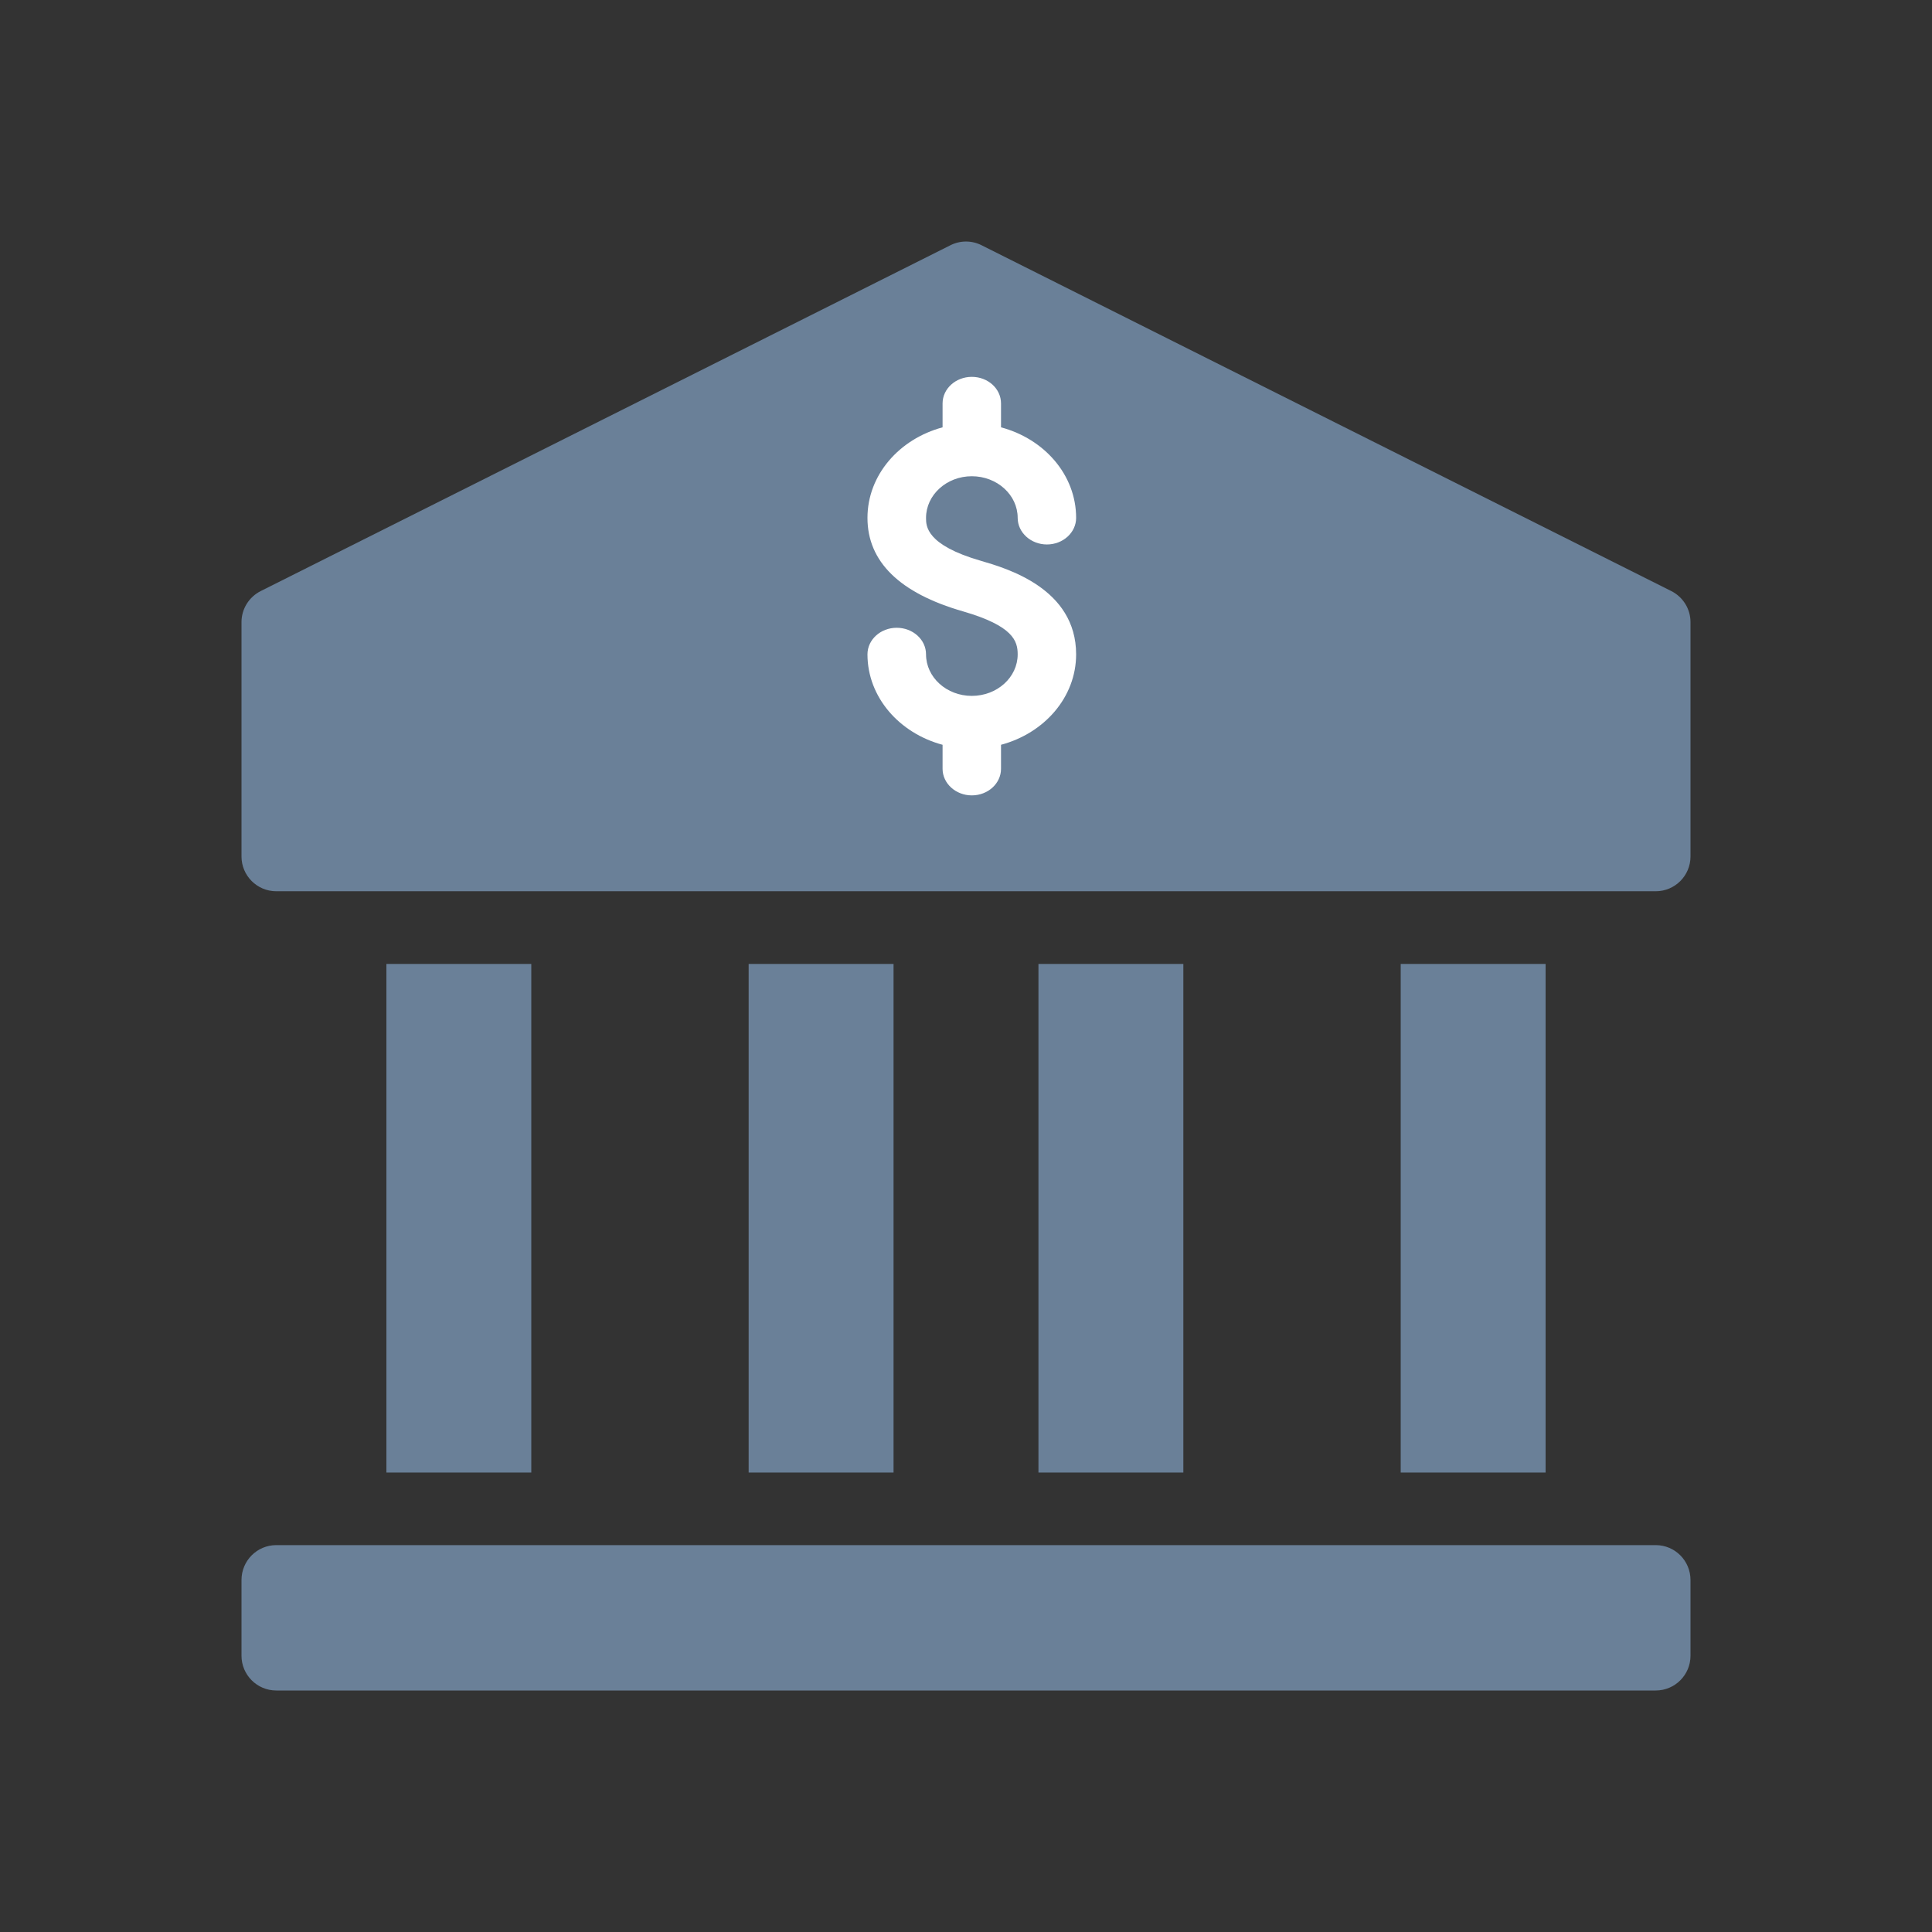 <svg width="16" height="16" viewBox="0 0 16 16" fill="none" xmlns="http://www.w3.org/2000/svg">
<rect x="0" y="0" width="16" height="16" fill="#333333" stroke="none"/>
<path fill-rule="evenodd" clip-rule="evenodd" d="M2.288 12.796C2.129 12.796 2 12.925 2 13.085V13.712C2 13.871 2.129 14 2.288 14H13.712C13.871 14 14 13.871 14 13.712V13.085C14 12.925 13.871 12.796 13.712 12.796H2.288ZM4.4 7.983H3.2V12.195H4.4V7.983ZM7.4 7.983H6.2V12.195H7.4V7.983ZM9.8 7.983H8.6V12.195H9.8V7.983ZM12.8 7.983H11.6V12.195H12.8V7.983ZM2.159 4.895C2.062 4.944 2 5.043 2 5.152V7.093C2 7.252 2.129 7.381 2.288 7.381H13.712C13.871 7.381 14 7.252 14 7.093V5.152C14 5.043 13.938 4.944 13.841 4.895L8.129 2.031C8.048 1.99 7.952 1.99 7.871 2.031L2.159 4.895Z" fill="#6a8098"/>
<path d="M8.048 3.944C8.258 3.944 8.428 4.099 8.428 4.289C8.428 4.41 8.537 4.509 8.67 4.509C8.804 4.509 8.912 4.41 8.912 4.289C8.912 3.933 8.649 3.635 8.29 3.539V3.341C8.29 3.219 8.182 3.121 8.048 3.121C7.915 3.121 7.806 3.219 7.806 3.341V3.539C7.448 3.635 7.184 3.933 7.184 4.289C7.184 4.651 7.45 4.912 7.975 5.063C8.393 5.184 8.428 5.31 8.428 5.419C8.428 5.609 8.258 5.763 8.048 5.763C7.839 5.763 7.669 5.609 7.669 5.419C7.669 5.297 7.56 5.199 7.426 5.199C7.293 5.199 7.184 5.297 7.184 5.419C7.184 5.774 7.448 6.072 7.806 6.168V6.367C7.806 6.488 7.915 6.587 8.048 6.587C8.182 6.587 8.29 6.488 8.29 6.367V6.168C8.649 6.072 8.912 5.774 8.912 5.419C8.912 4.873 8.338 4.707 8.122 4.644C7.669 4.513 7.669 4.356 7.669 4.289C7.669 4.099 7.839 3.944 8.048 3.944H8.048Z" fill="white"/>
</svg>
